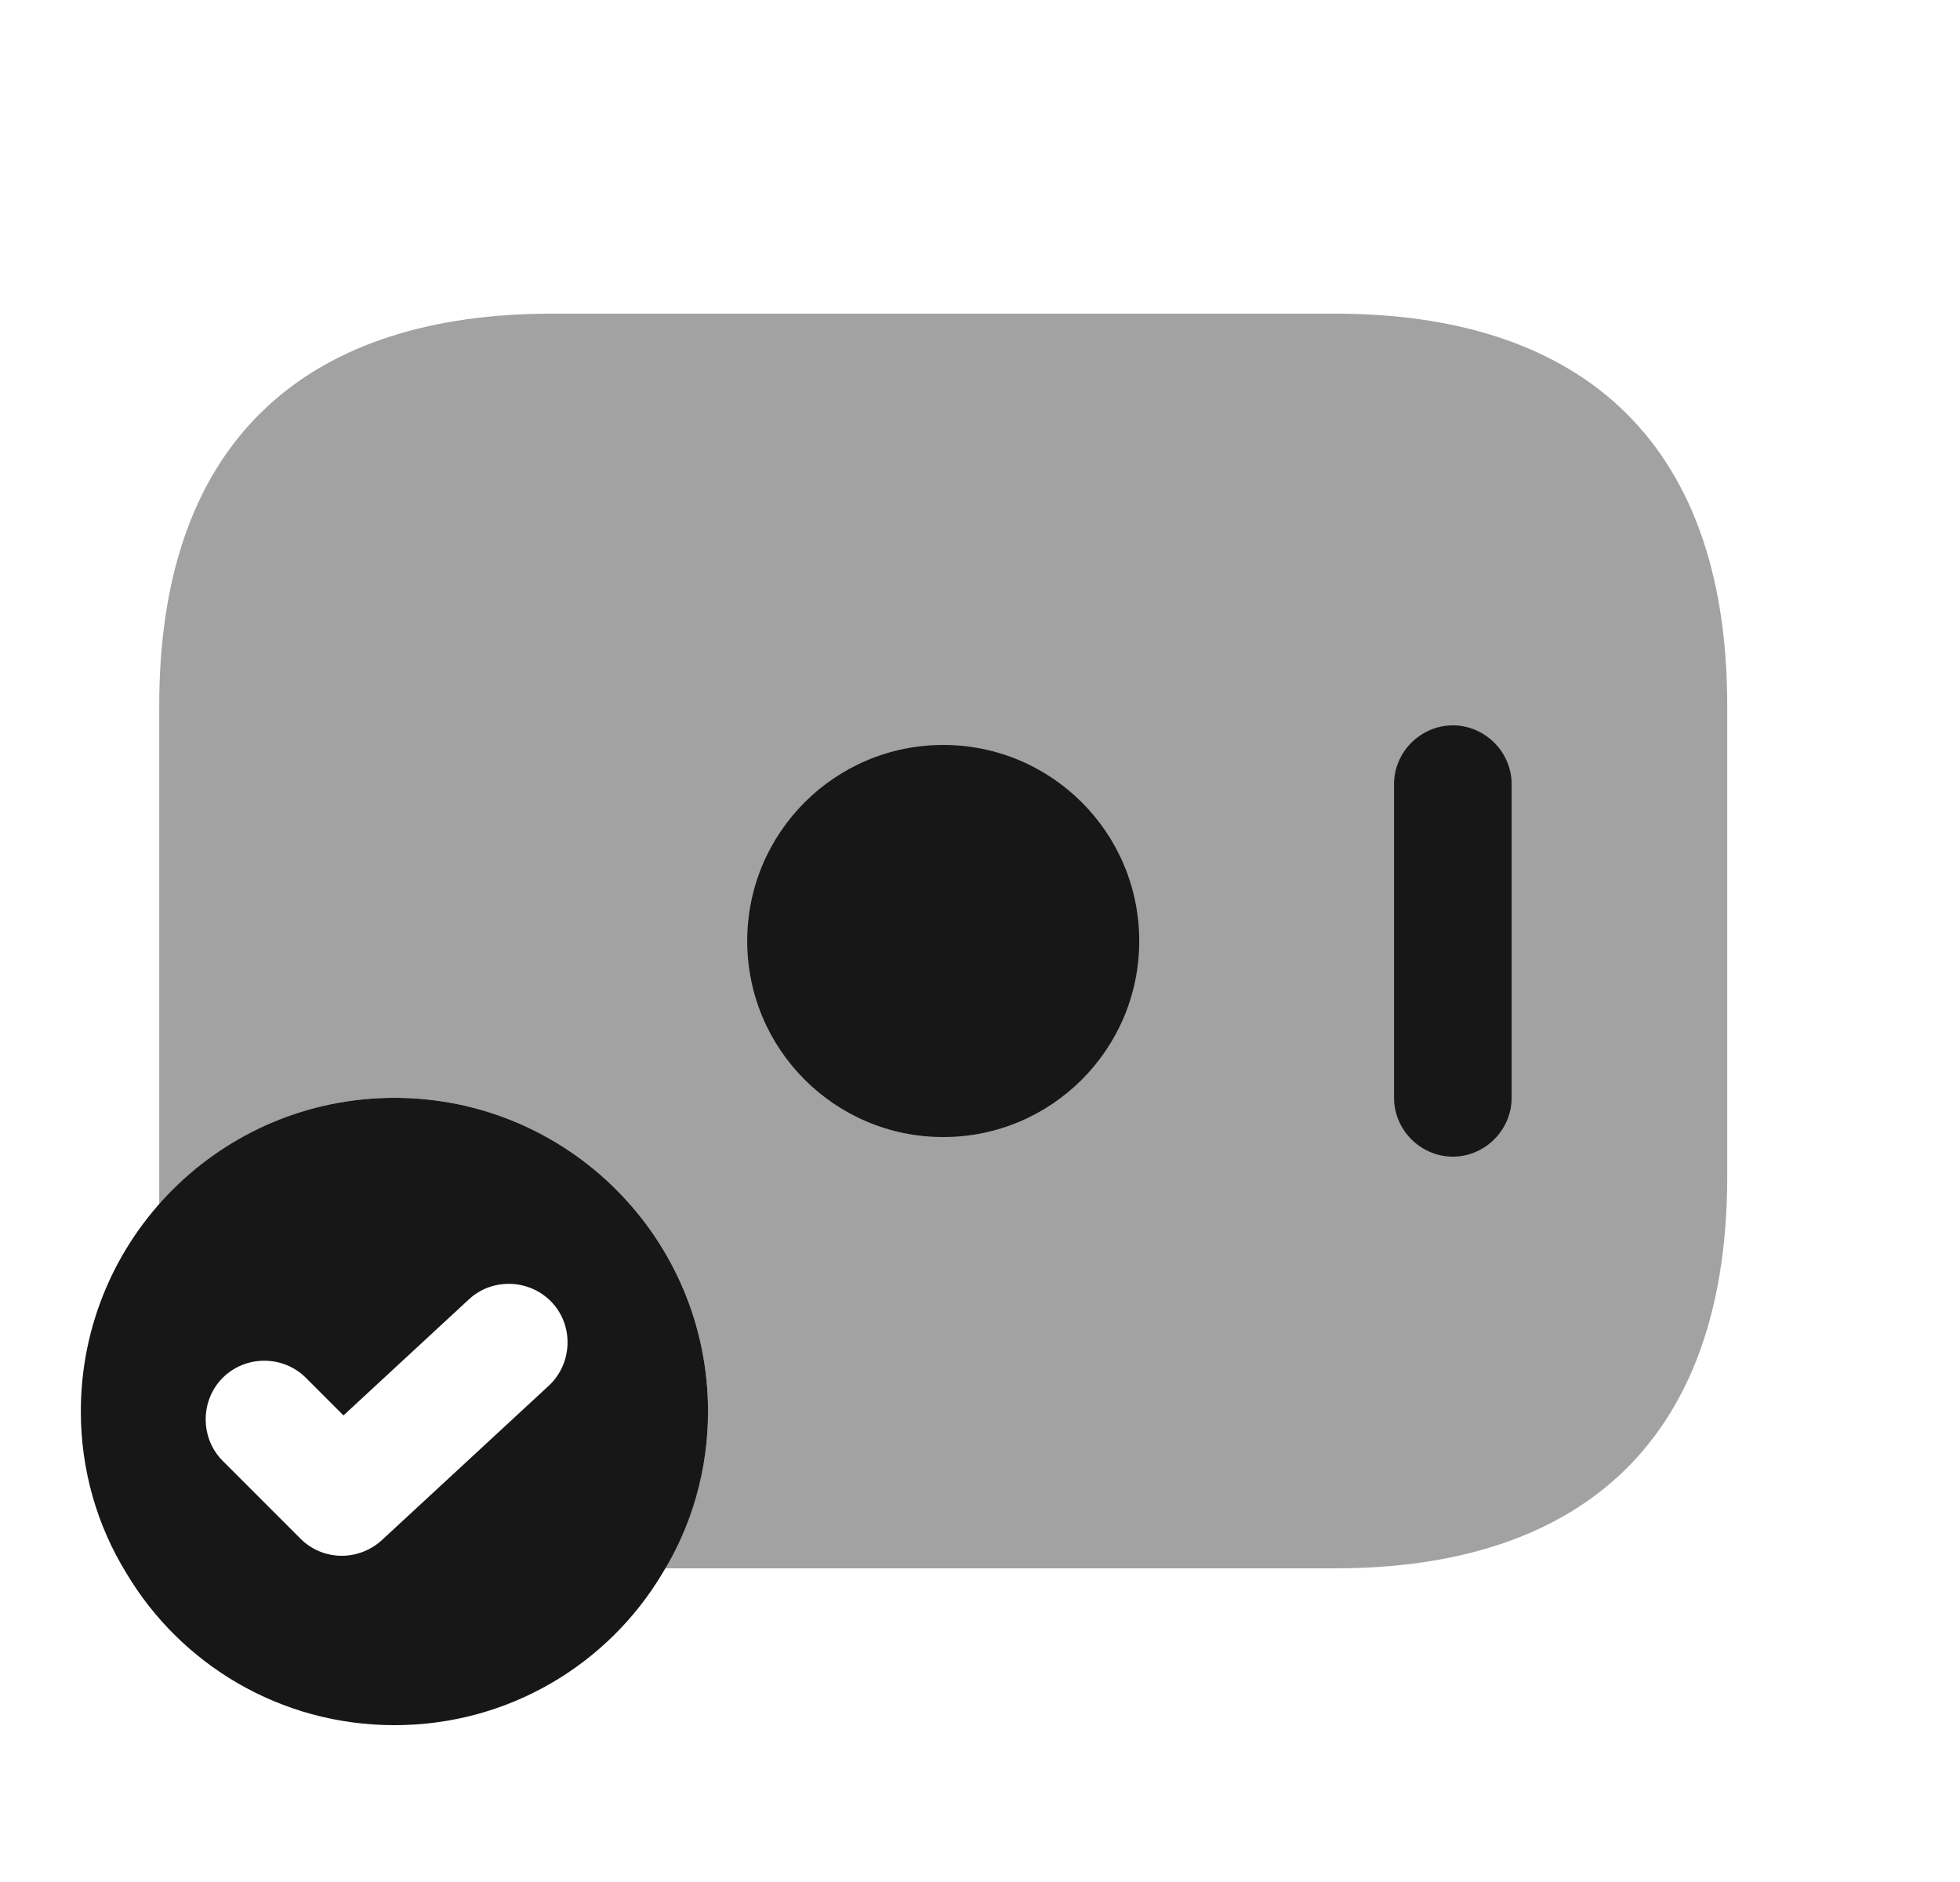<svg width="25" height="24" viewBox="0 0 25 24" fill="none" xmlns="http://www.w3.org/2000/svg">
<path opacity="0.4" d="M22.031 9V15C22.031 18.5 20.031 20 17.031 20H8.481C8.831 19.41 9.031 18.73 9.031 18C9.031 15.79 7.241 14 5.031 14C3.831 14 2.761 14.53 2.031 15.36V9C2.031 5.5 4.031 4 7.031 4H17.031C20.031 4 22.031 5.5 22.031 9Z" fill="#171717"/>
<path d="M12.031 14.5C13.412 14.5 14.531 13.381 14.531 12C14.531 10.619 13.412 9.5 12.031 9.5C10.65 9.5 9.531 10.619 9.531 12C9.531 13.381 10.65 14.5 12.031 14.5Z" fill="#171717"/>
<path d="M18.531 14.75C18.121 14.75 17.781 14.41 17.781 14V10C17.781 9.59 18.121 9.25 18.531 9.25C18.941 9.25 19.281 9.59 19.281 10V14C19.281 14.41 18.941 14.75 18.531 14.75Z" fill="#171717"/>
<path d="M5.031 14C2.821 14 1.031 15.79 1.031 18C1.031 18.75 1.241 19.46 1.611 20.06C2.301 21.22 3.571 22 5.031 22C6.491 22 7.761 21.22 8.451 20.06C8.821 19.46 9.031 18.75 9.031 18C9.031 15.79 7.241 14 5.031 14ZM7.001 17.67L4.871 19.64C4.731 19.77 4.541 19.84 4.361 19.84C4.171 19.84 3.981 19.77 3.831 19.62L2.841 18.63C2.551 18.34 2.551 17.86 2.841 17.57C3.131 17.28 3.611 17.28 3.901 17.57L4.381 18.05L5.981 16.57C6.281 16.29 6.761 16.31 7.041 16.61C7.321 16.91 7.301 17.39 7.001 17.67Z" fill="#171717"/>
</svg>
